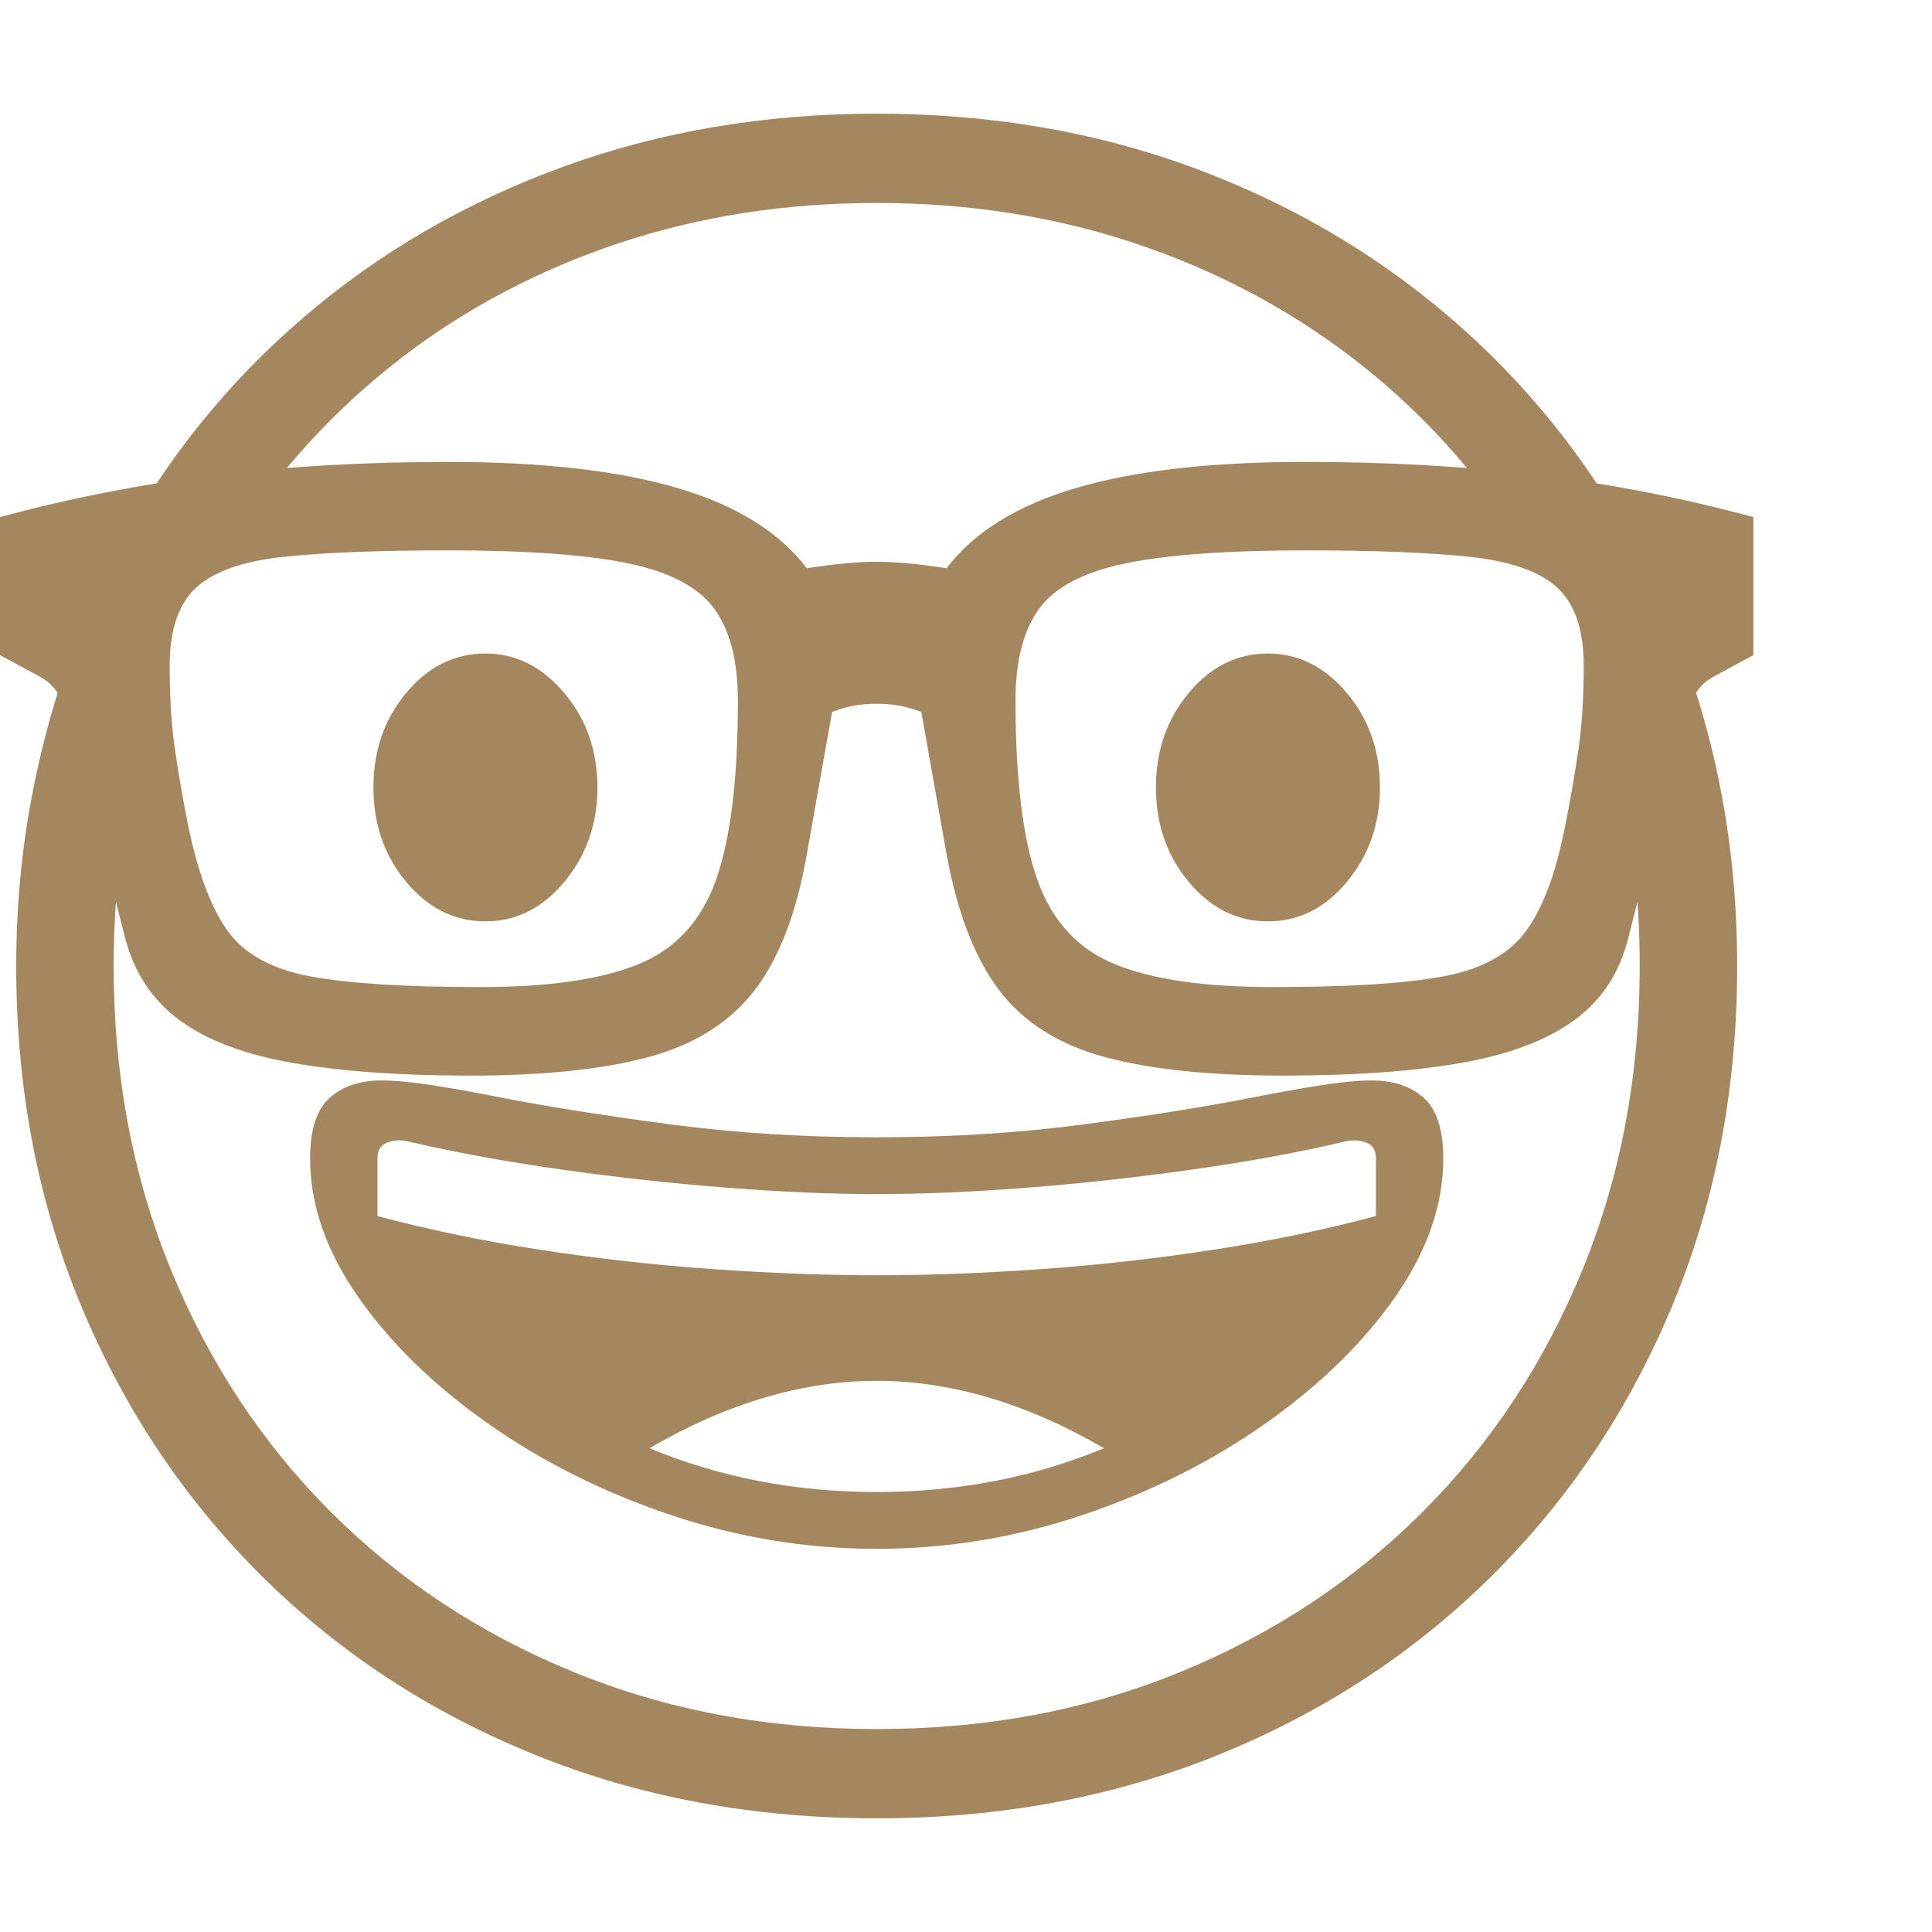 <svg version="1.1" xmlns="http://www.w3.org/2000/svg" style="fill:rgba(0,0,0,1.0)" width="256" height="256" viewBox="0 0 37.188 32.812"><path fill="rgb(165, 135, 95)" d="M16.875 32.812 C14.5 32.812 12.305 32.404 10.289 31.586 C8.273 30.768 6.521 29.62 5.031 28.141 C3.542 26.661 2.383 24.924 1.555 22.93 C0.727 20.935 0.312 18.76 0.312 16.406 C0.312 15.26 0.417 14.151 0.625 13.078 C0.833 12.005 1.13 10.979 1.516 10 L2.672 12.438 C2.516 13.063 2.396 13.706 2.312 14.367 C2.229 15.029 2.188 15.708 2.188 16.406 C2.188 18.51 2.555 20.458 3.289 22.25 C4.023 24.042 5.049 25.596 6.367 26.914 C7.685 28.232 9.24 29.258 11.031 29.992 C12.823 30.727 14.771 31.094 16.875 31.094 C18.99 31.094 20.94 30.727 22.727 29.992 C24.513 29.258 26.065 28.232 27.383 26.914 C28.701 25.596 29.727 24.042 30.461 22.25 C31.195 20.458 31.562 18.51 31.562 16.406 C31.562 15.708 31.521 15.029 31.438 14.367 C31.354 13.706 31.229 13.063 31.062 12.438 L32.234 10 C32.63 10.979 32.93 12.005 33.133 13.078 C33.336 14.151 33.438 15.26 33.438 16.406 C33.438 18.76 33.023 20.935 32.195 22.93 C31.367 24.924 30.208 26.661 28.719 28.141 C27.229 29.62 25.477 30.768 23.461 31.586 C21.445 32.404 19.25 32.812 16.875 32.812 Z M9.25 16.812 C10.552 16.812 11.562 16.667 12.281 16.375 C13 16.083 13.5 15.542 13.781 14.75 C14.063 13.958 14.203 12.807 14.203 11.297 C14.203 10.536 14.052 9.948 13.75 9.531 C13.448 9.115 12.896 8.823 12.094 8.656 C11.292 8.49 10.135 8.406 8.625 8.406 C7.292 8.406 6.234 8.448 5.453 8.531 C4.672 8.615 4.112 8.812 3.773 9.125 C3.435 9.438 3.266 9.937 3.266 10.625 C3.266 11.229 3.299 11.766 3.367 12.234 C3.435 12.703 3.521 13.198 3.625 13.719 C3.813 14.625 4.068 15.299 4.391 15.742 C4.714 16.185 5.247 16.474 5.992 16.609 C6.737 16.745 7.823 16.812 9.25 16.812 Z M9.344 15.547 C8.75 15.547 8.242 15.294 7.82 14.789 C7.398 14.284 7.188 13.677 7.188 12.969 C7.188 12.26 7.398 11.654 7.82 11.148 C8.242 10.643 8.75 10.391 9.344 10.391 C9.927 10.391 10.432 10.643 10.859 11.148 C11.286 11.654 11.5 12.26 11.5 12.969 C11.5 13.667 11.289 14.271 10.867 14.781 C10.445 15.292 9.938 15.547 9.344 15.547 Z M9.047 18.516 C7.703 18.516 6.568 18.435 5.641 18.273 C4.714 18.112 3.987 17.839 3.461 17.453 C2.935 17.068 2.583 16.536 2.406 15.859 L1.594 12.656 C1.427 11.979 1.297 11.534 1.203 11.32 C1.109 11.107 0.969 10.948 0.781 10.844 L0 10.422 L0 7.766 C1.344 7.401 2.716 7.133 4.117 6.961 C5.518 6.789 7.021 6.703 8.625 6.703 C10.427 6.703 11.896 6.87 13.031 7.203 C14.167 7.536 15 8.052 15.531 8.75 C16.063 8.667 16.51 8.625 16.875 8.625 C17.24 8.625 17.687 8.667 18.219 8.75 C18.75 8.052 19.583 7.536 20.719 7.203 C21.854 6.87 23.323 6.703 25.125 6.703 C26.729 6.703 28.232 6.789 29.633 6.961 C31.034 7.133 32.406 7.401 33.75 7.766 L33.75 10.422 L32.969 10.844 C32.781 10.948 32.643 11.107 32.555 11.32 C32.466 11.534 32.333 11.979 32.156 12.656 L31.344 15.859 C31.177 16.536 30.828 17.068 30.297 17.453 C29.766 17.839 29.039 18.112 28.117 18.273 C27.195 18.435 26.057 18.516 24.703 18.516 C23.286 18.516 22.138 18.396 21.258 18.156 C20.378 17.917 19.703 17.49 19.234 16.875 C18.766 16.26 18.427 15.385 18.219 14.25 L17.734 11.516 C17.599 11.464 17.464 11.424 17.328 11.398 C17.193 11.372 17.042 11.359 16.875 11.359 C16.708 11.359 16.557 11.372 16.422 11.398 C16.286 11.424 16.151 11.464 16.016 11.516 L15.531 14.25 C15.333 15.385 14.997 16.26 14.523 16.875 C14.049 17.49 13.372 17.917 12.492 18.156 C11.612 18.396 10.464 18.516 9.047 18.516 Z M24.406 15.547 C23.812 15.547 23.305 15.294 22.883 14.789 C22.461 14.284 22.25 13.677 22.25 12.969 C22.25 12.26 22.461 11.654 22.883 11.148 C23.305 10.643 23.812 10.391 24.406 10.391 C24.99 10.391 25.495 10.643 25.922 11.148 C26.349 11.654 26.562 12.26 26.562 12.969 C26.562 13.667 26.352 14.271 25.93 14.781 C25.508 15.292 25 15.547 24.406 15.547 Z M24.5 16.812 C25.938 16.812 27.026 16.745 27.766 16.609 C28.505 16.474 29.039 16.185 29.367 15.742 C29.695 15.299 29.948 14.625 30.125 13.719 C30.229 13.198 30.315 12.703 30.383 12.234 C30.451 11.766 30.484 11.229 30.484 10.625 C30.484 9.937 30.315 9.438 29.977 9.125 C29.638 8.812 29.078 8.615 28.297 8.531 C27.516 8.448 26.458 8.406 25.125 8.406 C23.625 8.406 22.471 8.49 21.664 8.656 C20.857 8.823 20.302 9.115 20 9.531 C19.698 9.948 19.547 10.536 19.547 11.297 C19.547 12.807 19.687 13.958 19.969 14.75 C20.25 15.542 20.75 16.083 21.469 16.375 C22.188 16.667 23.198 16.812 24.5 16.812 Z M2.297 8.312 C3.214 6.625 4.398 5.159 5.852 3.914 C7.305 2.669 8.966 1.706 10.836 1.023 C12.706 0.341 14.719 -0 16.875 -0 C19.042 -0 21.057 0.341 22.922 1.023 C24.786 1.706 26.445 2.669 27.898 3.914 C29.352 5.159 30.536 6.625 31.453 8.312 L29.172 8.094 C28.318 6.781 27.268 5.648 26.023 4.695 C24.779 3.742 23.383 3.008 21.836 2.492 C20.289 1.977 18.635 1.719 16.875 1.719 C15.115 1.719 13.461 1.977 11.914 2.492 C10.367 3.008 8.974 3.742 7.734 4.695 C6.495 5.648 5.443 6.781 4.578 8.094 Z M16.875 26.531 C18.438 26.531 19.896 26.25 21.25 25.688 C19.76 24.823 18.302 24.391 16.875 24.391 C15.448 24.391 13.99 24.823 12.5 25.688 C13.854 26.25 15.312 26.531 16.875 26.531 Z M16.875 27.625 C15.521 27.625 14.195 27.406 12.898 26.969 C11.602 26.531 10.432 25.945 9.391 25.211 C8.349 24.477 7.518 23.667 6.898 22.781 C6.279 21.896 5.969 21.005 5.969 20.109 C5.969 19.557 6.094 19.169 6.344 18.945 C6.594 18.721 6.927 18.609 7.344 18.609 C7.604 18.609 7.935 18.641 8.336 18.703 C8.737 18.766 9.198 18.849 9.719 18.953 C10.646 19.13 11.724 19.299 12.953 19.461 C14.182 19.622 15.49 19.703 16.875 19.703 C18.271 19.703 19.583 19.622 20.812 19.461 C22.042 19.299 23.115 19.13 24.031 18.953 C24.552 18.849 25.013 18.766 25.414 18.703 C25.815 18.641 26.146 18.609 26.406 18.609 C26.823 18.609 27.156 18.721 27.406 18.945 C27.656 19.169 27.781 19.557 27.781 20.109 C27.781 21.005 27.471 21.896 26.852 22.781 C26.232 23.667 25.401 24.477 24.359 25.211 C23.318 25.945 22.148 26.531 20.852 26.969 C19.555 27.406 18.229 27.625 16.875 27.625 Z M16.875 22.359 C17.854 22.359 18.901 22.32 20.016 22.242 C21.13 22.164 22.245 22.039 23.359 21.867 C24.474 21.695 25.516 21.479 26.484 21.219 L26.484 20.109 C26.484 19.953 26.422 19.852 26.297 19.805 C26.172 19.758 26.042 19.75 25.906 19.781 C25.021 19.99 24.044 20.169 22.977 20.32 C21.909 20.471 20.846 20.589 19.789 20.672 C18.732 20.755 17.76 20.797 16.875 20.797 C16 20.797 15.031 20.755 13.969 20.672 C12.906 20.589 11.844 20.471 10.781 20.32 C9.719 20.169 8.74 19.99 7.844 19.781 C7.708 19.75 7.578 19.758 7.453 19.805 C7.328 19.852 7.266 19.953 7.266 20.109 L7.266 21.219 C8.234 21.479 9.276 21.695 10.391 21.867 C11.505 22.039 12.622 22.164 13.742 22.242 C14.862 22.32 15.906 22.359 16.875 22.359 Z M37.188 27.344" /></svg>